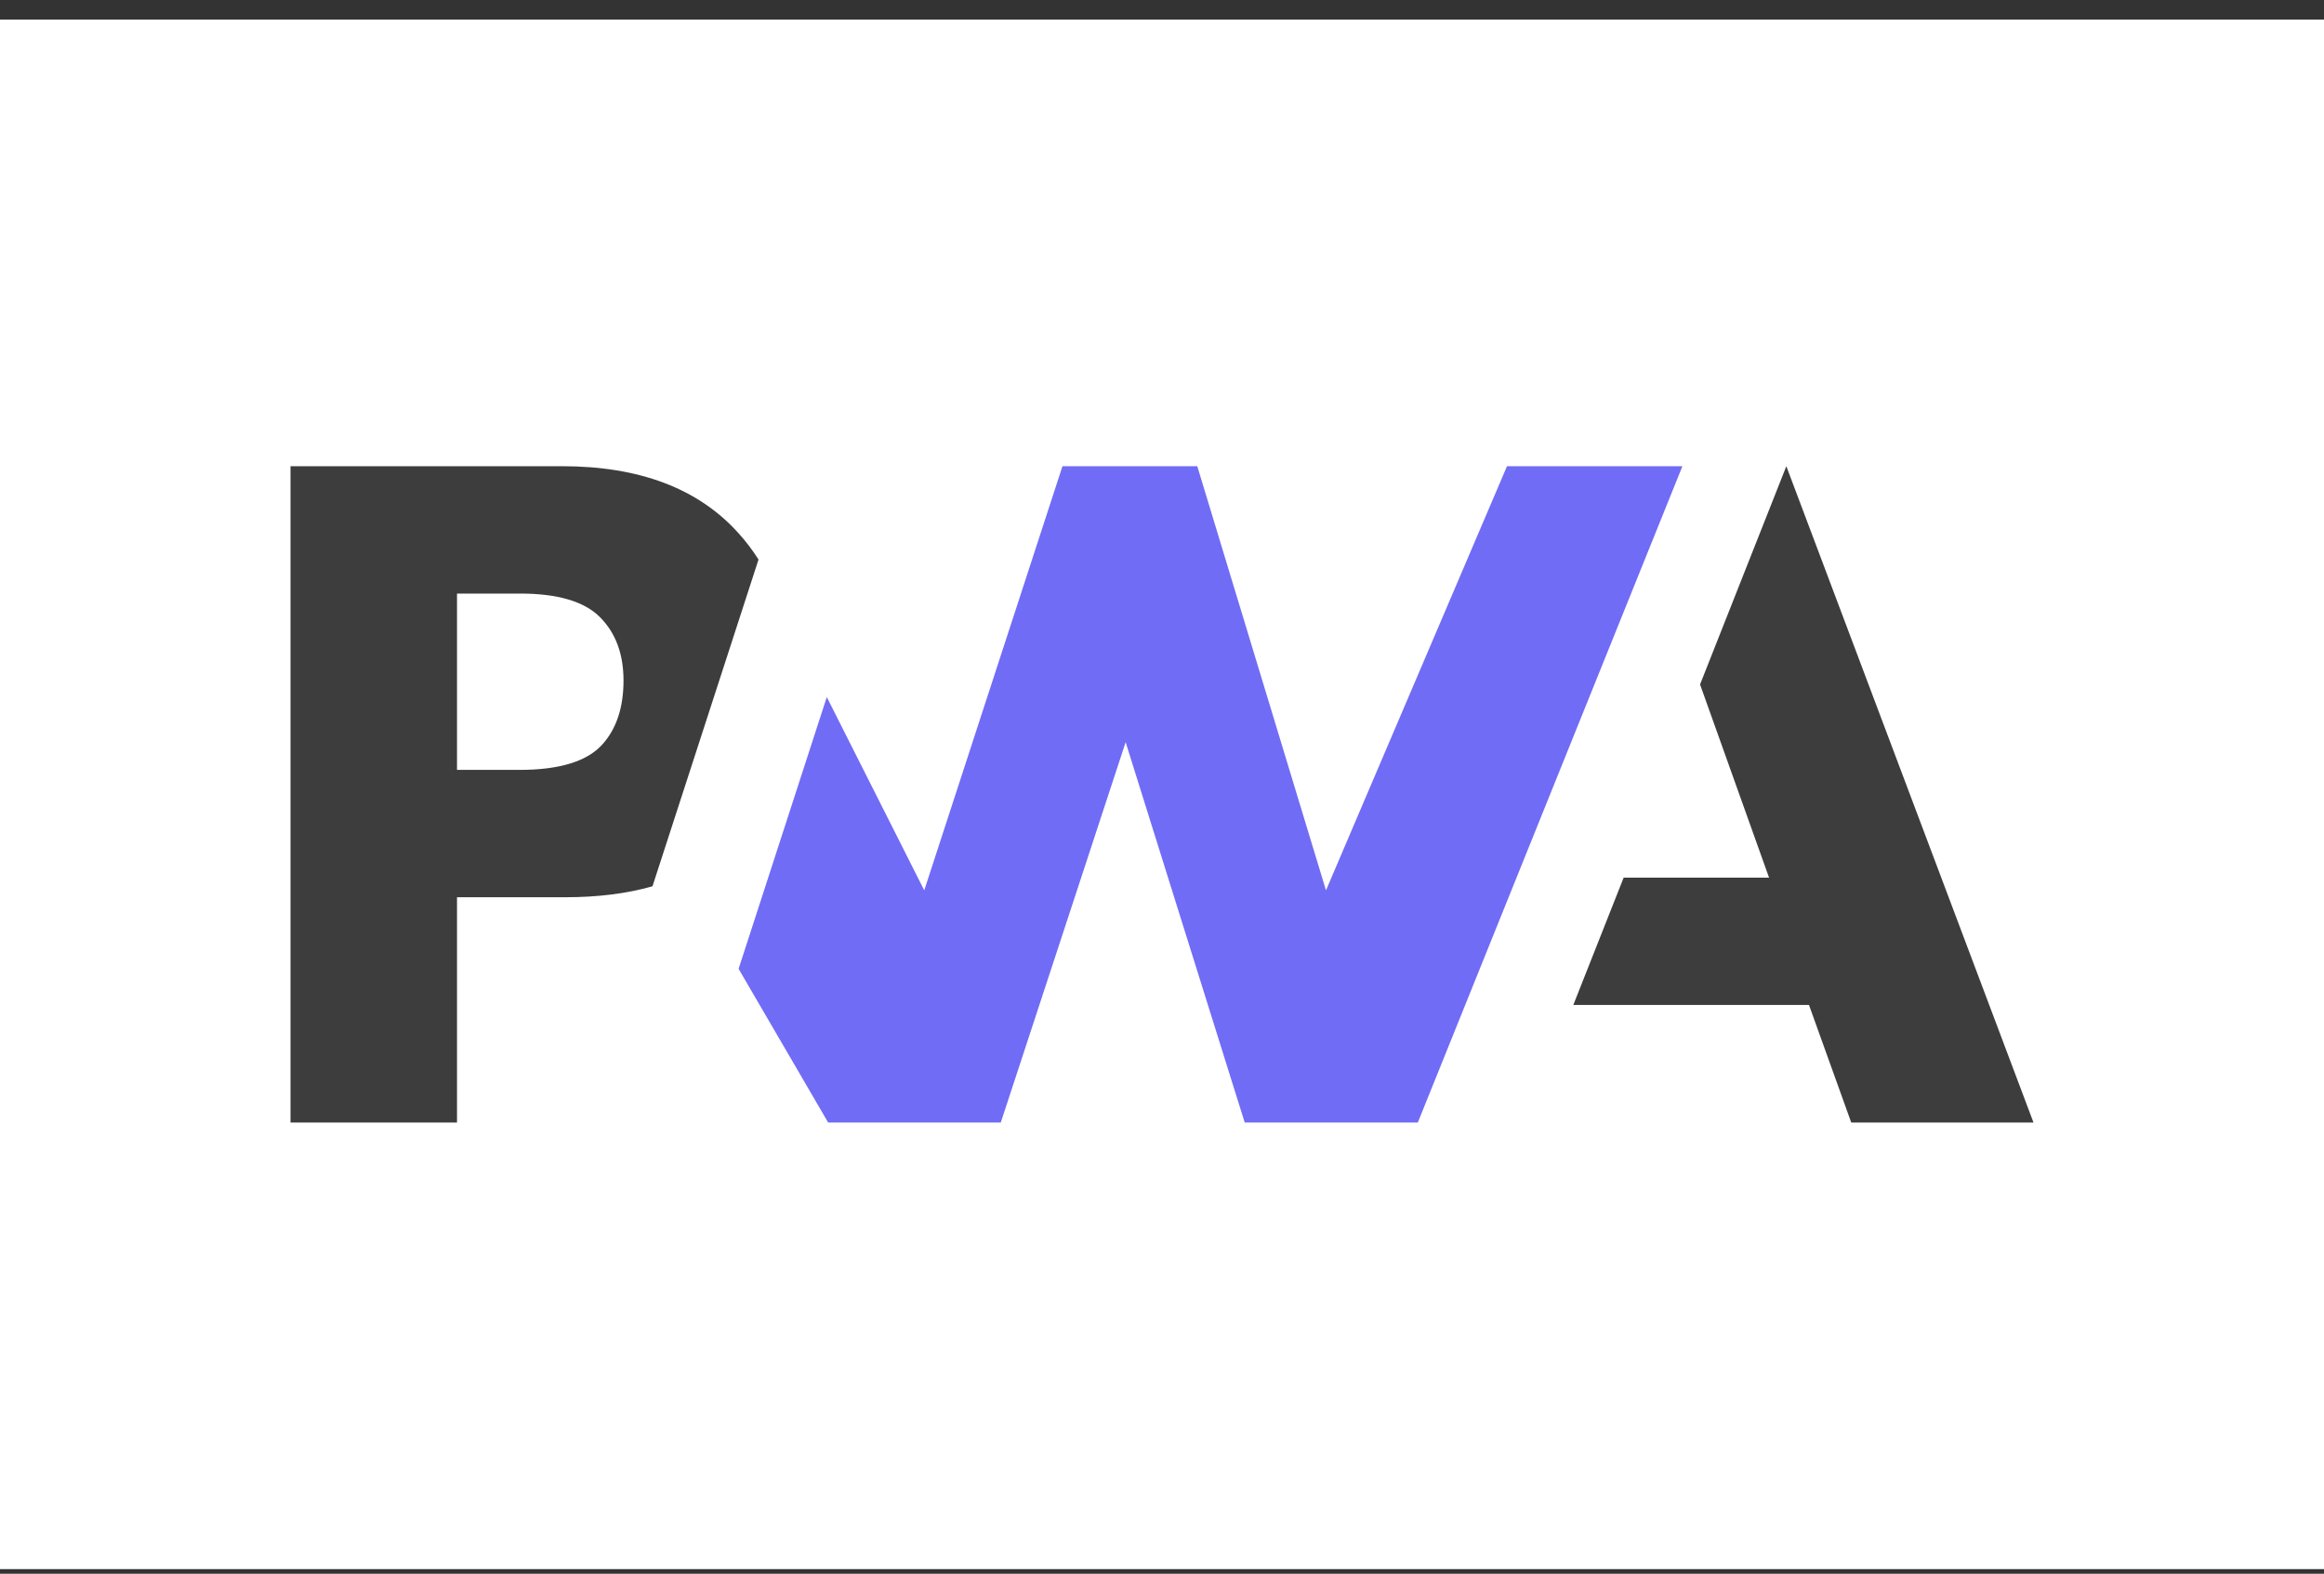<svg width="96" height="65" viewBox="0 0 96 65" fill="none" xmlns="http://www.w3.org/2000/svg">
<rect x="0" y="0" width="96" height="65" fill="#333333" stroke="none"/>
<rect width="96" height="64" transform="translate(0 0.81)" fill="white"/>
<g clip-path="url(#clip0_6744_66612)">
<path d="M64.99 41.509L67.07 36.249H73.076L70.226 28.27L73.79 19.256L84 46.364H76.471L74.726 41.509H64.99Z" fill="#3D3D3D"/>
<path d="M58.567 46.364L69.497 19.256L62.251 19.256L54.774 36.774L49.457 19.256H43.888L38.179 36.774L34.153 28.791L30.51 40.016L34.209 46.364H41.34L46.498 30.654L51.417 46.364H58.567Z" fill="#706CF5"/>
<path d="M18.878 37.059H23.341C24.693 37.059 25.897 36.908 26.953 36.606L28.107 33.05L31.333 23.111C31.087 22.722 30.807 22.353 30.491 22.006C28.835 20.173 26.412 19.256 23.221 19.256H12V46.364H18.878V37.059ZM24.786 25.493C25.433 26.144 25.756 27.015 25.756 28.107C25.756 29.207 25.472 30.079 24.903 30.724C24.279 31.44 23.131 31.799 21.457 31.799H18.878V24.516H21.477C23.036 24.516 24.139 24.841 24.786 25.493Z" fill="#3D3D3D"/>
</g>
<defs>
<clipPath id="clip0_6744_66612">
<rect width="72" height="27.108" fill="white" transform="translate(12 19.256)"/>
</clipPath>
</defs>
</svg>
